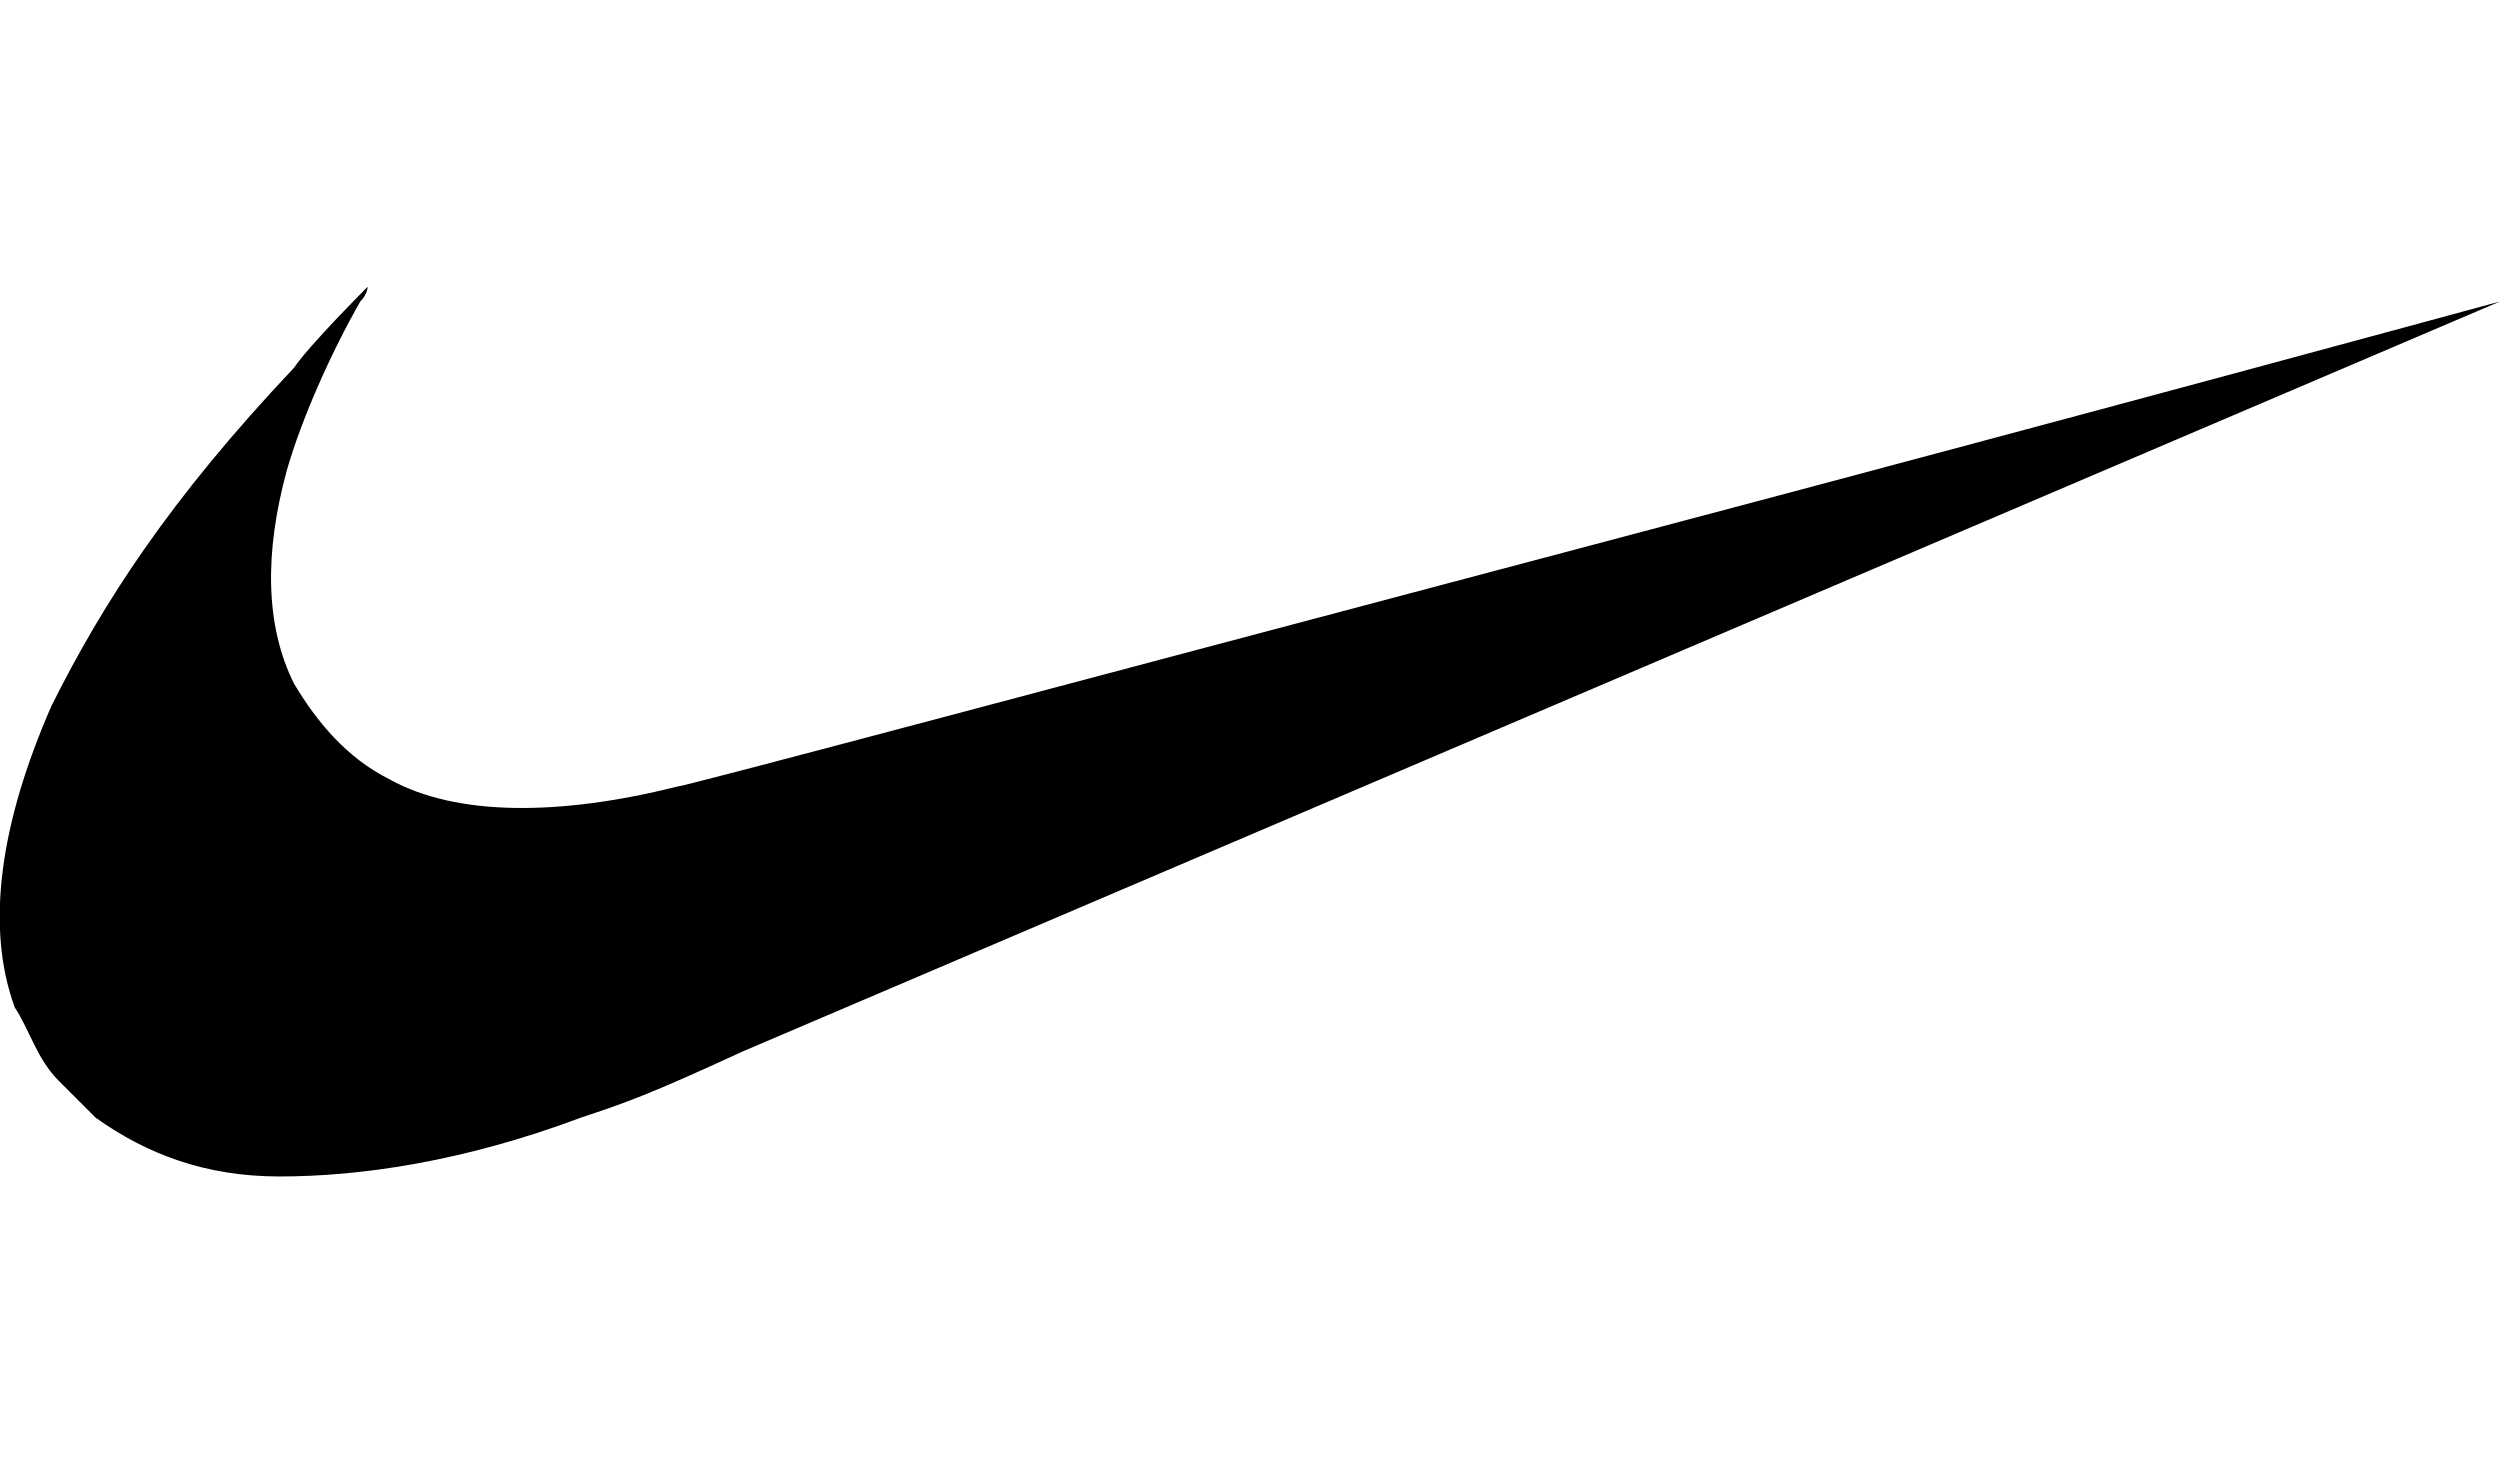 <?xml version="1.0" encoding="utf-8"?>
<!-- Generator: Adobe Illustrator 22.0.1, SVG Export Plug-In . SVG Version: 6.00 Build 0)  -->
<svg version="1.1" id="Calque_1" xmlns="http://www.w3.org/2000/svg" xmlns:xlink="http://www.w3.org/1999/xlink" x="0px" y="0px"
	 viewBox="0 0 34 20" style="enable-background:new 0 0 34 20;" xml:space="preserve">
<path d="M3.8,16c-1,0-1.8-0.3-2.5-0.8c-0.1-0.1-0.4-0.4-0.5-0.5c-0.3-0.3-0.4-0.7-0.6-1c-0.4-1.1-0.2-2.5,0.5-4.1
	C1.4,8.2,2.3,6.8,4,5c0.2-0.3,1-1.1,1-1.1c0,0,0,0.1-0.1,0.2c-0.4,0.7-0.8,1.6-1,2.3C3.6,7.5,3.6,8.5,4,9.3c0.3,0.5,0.7,1,1.3,1.3
	c0.9,0.5,2.3,0.5,3.9,0.1c0.1,0,5.7-1.5,12.5-3.3C28.5,5.6,34,4.1,34,4.1s-15.7,6.7-23.9,10.2c-1.3,0.6-1.6,0.7-2.2,0.9
	C6.3,15.8,4.9,16,3.8,16z"/>
</svg>
